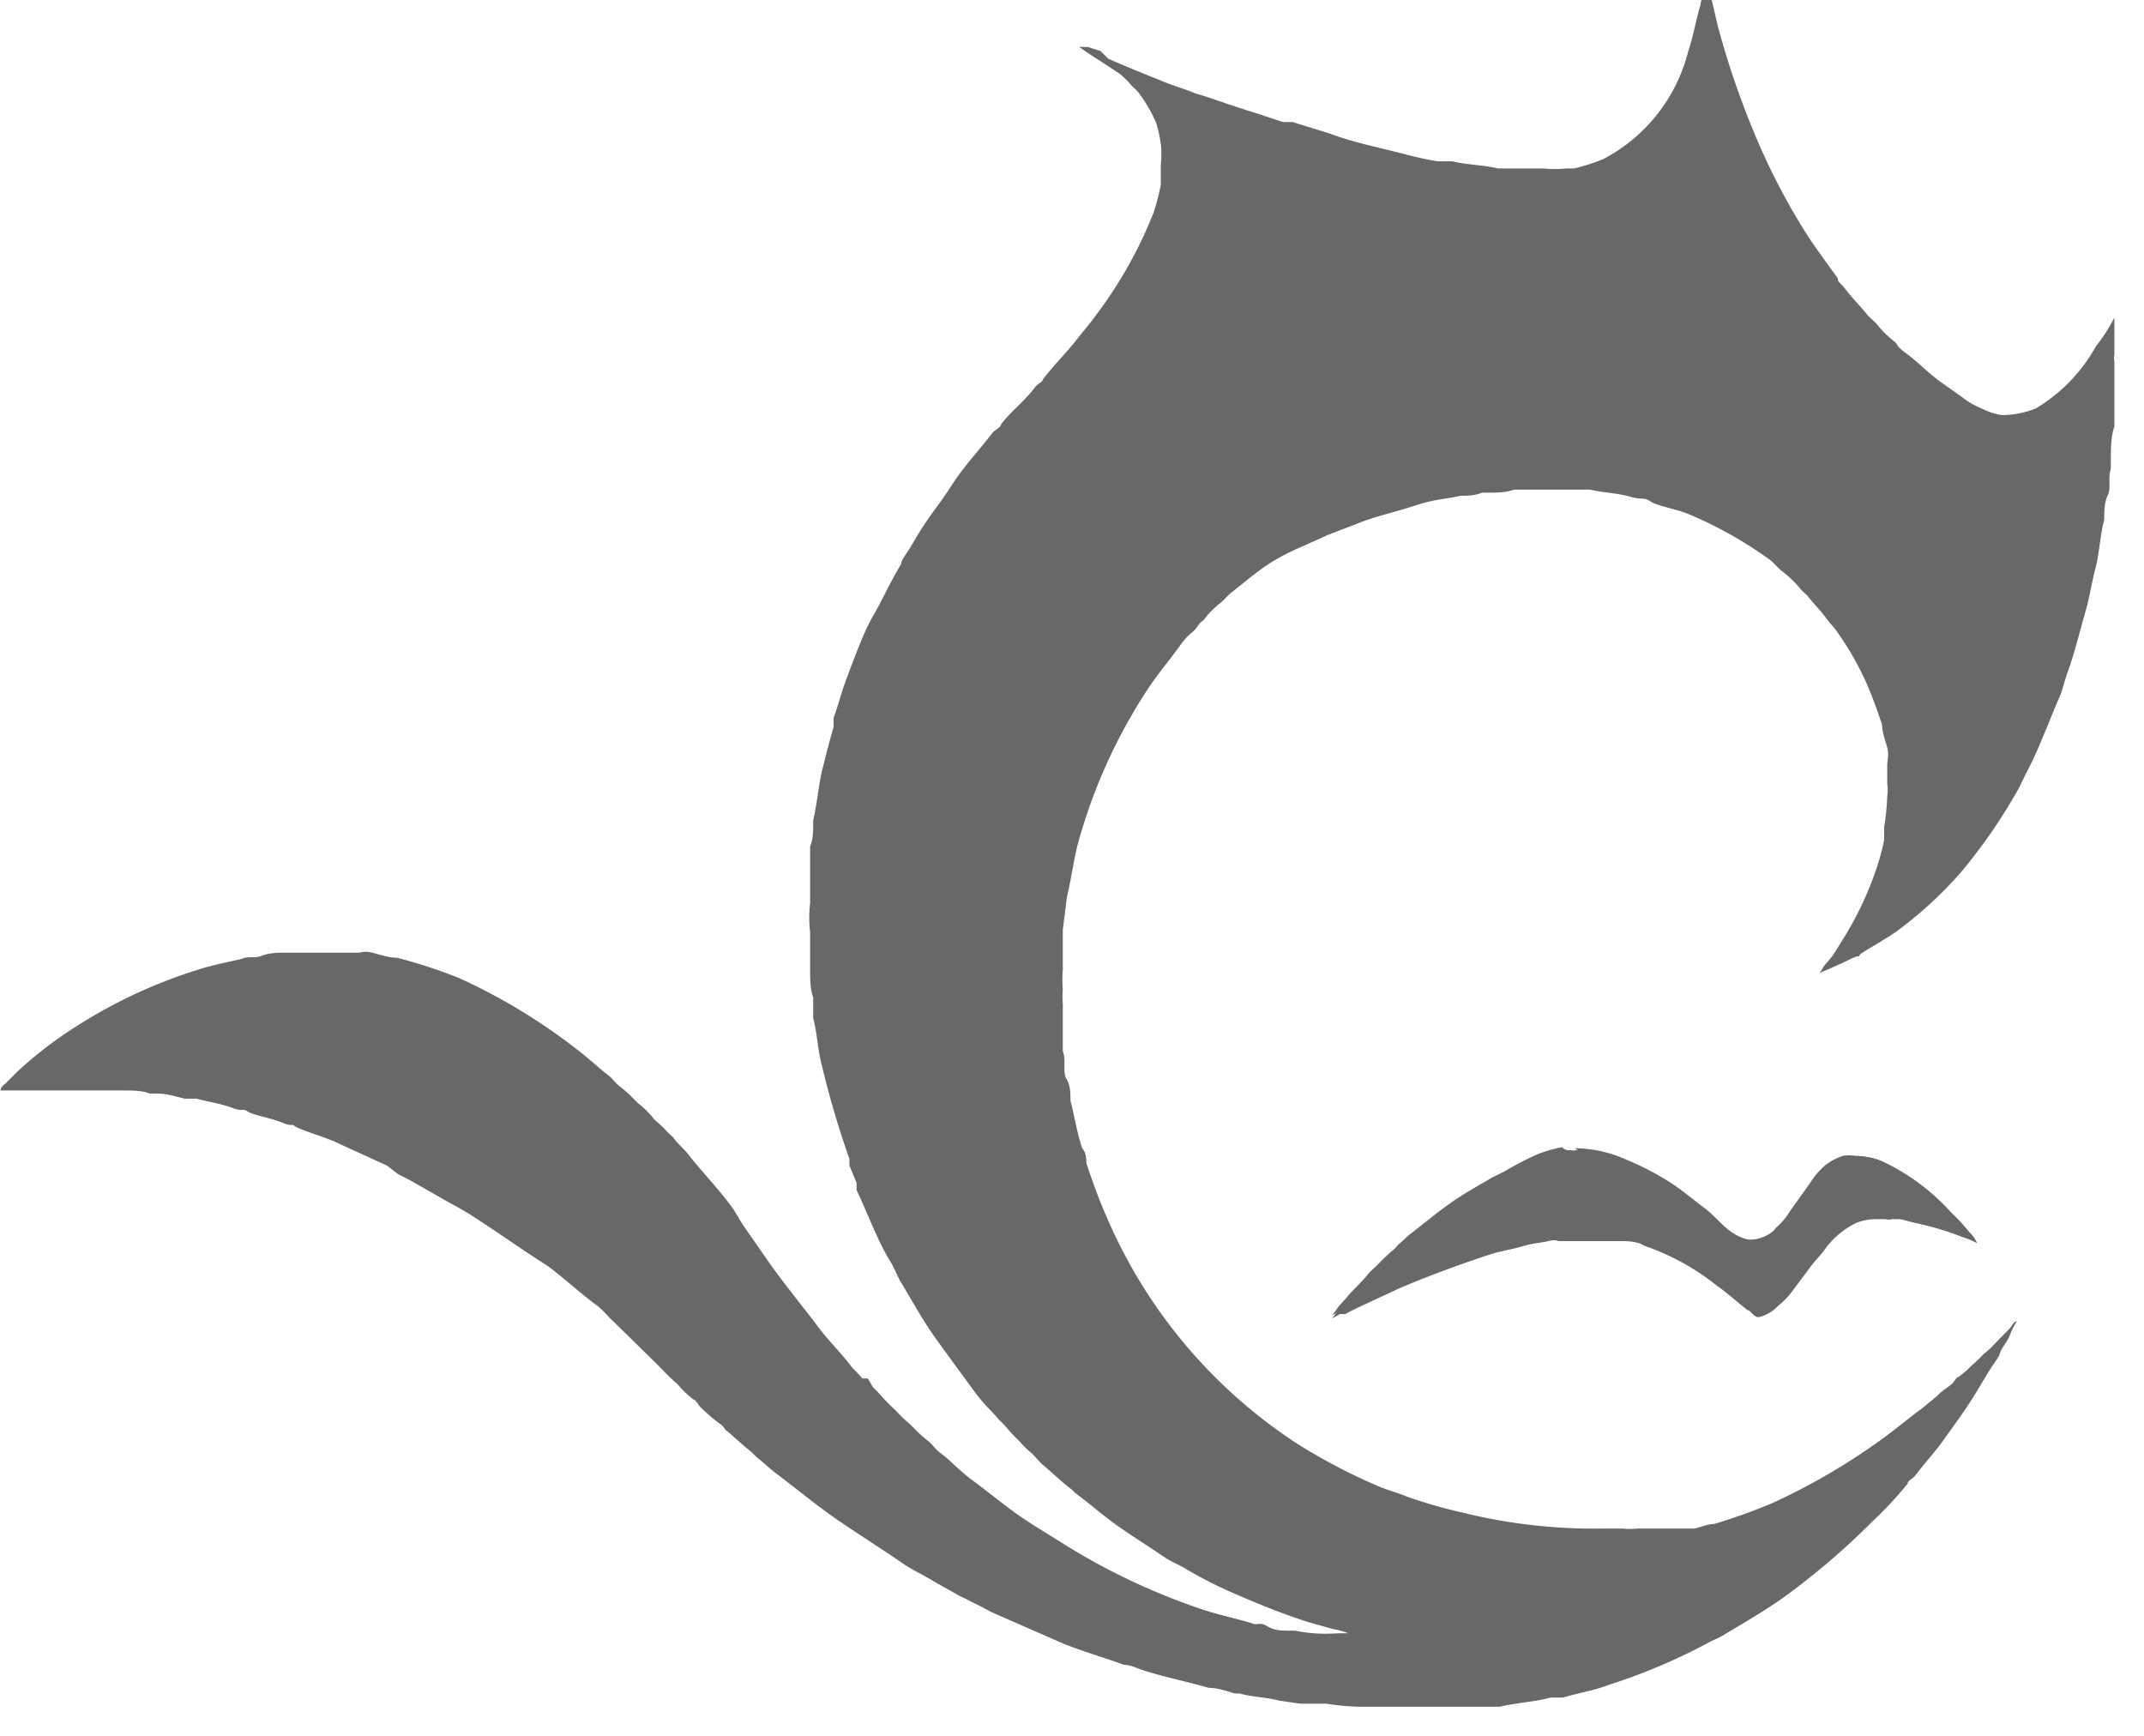 <svg id="图层_1" data-name="图层 1" xmlns="http://www.w3.org/2000/svg" viewBox="0 0 42 34"><defs><style>.cls-1,.cls-2{fill:#686868;}.cls-1{fill-rule:evenodd;}</style></defs><title>logo</title><path class="cls-1" d="M28.08,31.88v-.64l.1,0a10.9,10.9,0,0,0,2.07.34h0l-.31.06a2.31,2.31,0,0,1-.3.05l-.39.06-.26,0H28.8l-.3,0,.15,0-.29,0h-.28ZM23.47,29c-.22-.14-.43-.27-.63-.42l-.39-.3L22.19,28,22,27.87c-.12-.09-.23-.19-.33-.29l-.11-.1a2,2,0,0,0-.31-.31L21,27l-.1-.13-.13-.12-.25-.28-.15-.17-.14-.19c-.19-.25-.38-.5-.55-.75s-.28-.43-.41-.65l-.24-.39a2.9,2.9,0,0,0-.18-.36,6.15,6.15,0,0,1-.33-.69l-.21-.48,0-.13-.11-.27a1.85,1.85,0,0,0-.06-.19,13.67,13.67,0,0,1-.42-1.41l-.07-.26a2.6,2.6,0,0,1-.05-.3c0-.18-.05-.35-.09-.53l0-.17v-.14l0-.14a3.22,3.22,0,0,0,0-.41,2.92,2.92,0,0,0,0-.42v-.25l0-.08s0,0,0-.06l0-.08v-.37a3.92,3.92,0,0,0,0-.42h0v0l0-.12v-.15l0,.12a3.42,3.42,0,0,0,.06-.41l0-.19v-.12c0-.12,0-.25.06-.38a2.92,2.92,0,0,1,.06-.33l.09-.34c0-.14.07-.29.12-.43l0-.11,0-.11.1-.32c0-.09.06-.19.09-.28.16-.42.31-.79.47-1.11l.16-.33a6.46,6.46,0,0,1,.31-.59,2.41,2.41,0,0,0,.14-.26l.15-.25.15-.24.43-.63.09-.13c.1-.15.22-.28.34-.42l.33-.4a2.16,2.16,0,0,0,.25-.27,1.91,1.91,0,0,1,.19-.2c.14-.14.27-.28.4-.43a2,2,0,0,0,.24-.26c.07-.09.15-.17.22-.25s.29-.33.42-.5l.15-.19.27-.35a10.2,10.2,0,0,0,1.33-2.37,4.44,4.44,0,0,0,.17-.6l0-.12a2.21,2.21,0,0,0,0-.24l.15.05.3.09.61.19a2.72,2.72,0,0,0,.36.09l.82.22.47.12.49.11.21,0a2.22,2.22,0,0,0,.36.06c.18,0,.37.06.55.09l.28,0,.18,0h.25l.17,0h.32l.32,0A4.2,4.2,0,0,0,30.9,5H31l.24,0A5.16,5.16,0,0,0,32,4.64a4,4,0,0,0,1.08-.7A12,12,0,0,0,34,5.51c.21.31.42.62.64.91a3.12,3.12,0,0,0,.22.27l.29.34.12.14.08.11.18.17a3.9,3.9,0,0,0,.47.47,2.32,2.32,0,0,0,.33.31l.22.18c.15.13.3.27.46.38l.45.32.09.06a2.75,2.75,0,0,0,.74.4,2.83,2.83,0,0,0,.92.14l.45,0v.09c0,.23-.08.44-.11.65a3,3,0,0,1-.05.31c0,.14-.06.28-.09.42s0,.21-.07.32l-.09.34c-.08.27-.15.55-.24.8,0,.1-.06.2-.09.29l-.16.42c-.08.21-.17.41-.26.61,0-.1,0-.18-.07-.27-.12-.35-.24-.68-.38-1a7.39,7.39,0,0,0-.74-1.24l-.21-.26-.29-.35-.09-.11-.1-.13-.13-.12a3.93,3.93,0,0,0-.55-.53,2.63,2.63,0,0,0-.36-.31,9.64,9.64,0,0,0-1.89-1c-.21-.09-.44-.16-.66-.23l-.2-.06a3,3,0,0,0-.44-.1,5.26,5.26,0,0,0-.68-.12l-.22,0-.13,0-.4,0a2.9,2.9,0,0,0-.39,0h-.91a2,2,0,0,0-.36,0l-.35,0h-.18l-.12,0a2.91,2.91,0,0,0-.44.07l-.28.06a5.74,5.74,0,0,0-.72.17l-.37.11a7.77,7.77,0,0,0-.9.29l-.19.07L25.36,9,25,9.15l-.18.08a6.09,6.09,0,0,0-.75.38,7.12,7.12,0,0,0-.74.54l-.22.17a2.26,2.26,0,0,0-.29.26,3.42,3.42,0,0,0-.5.49,2.24,2.24,0,0,0-.22.25,2.65,2.65,0,0,0-.32.35l-.19.25c-.13.17-.27.34-.39.52a12.16,12.16,0,0,0-1.64,3.49,7.91,7.91,0,0,0-.2.89c0,.14,0,.28-.08.41l0,.09-.09.73-.06.75v.13a3.13,3.13,0,0,0,0,.44,4.27,4.27,0,0,0,0,.44v.27l0,.18a2.31,2.31,0,0,0,0,.4v.06l0,.29a3,3,0,0,0,.08.59,3.33,3.33,0,0,0,.08.46c0,.1.05.21.08.31s.11.48.19.7a2.75,2.75,0,0,0,.08.3c.14.41.28.81.45,1.2A12,12,0,0,0,23.47,29ZM13,24.68a2.86,2.86,0,0,0-.38-.36L12.28,24c-.2-.17-.4-.34-.61-.49-.58-.43-1.1-.79-1.6-1.1l-.45-.26L9.37,22,9,21.82l-.2-.11a2.08,2.08,0,0,0-.28-.14l-.31-.16-1.05-.48-.48-.18-.22-.08a2.27,2.27,0,0,0-.43-.15l-.55-.18-.17-.05.18,0,.24,0H6.4l.2,0h.21l-.09,0,.25,0,.29.06.1,0,.11,0a7.77,7.77,0,0,1,.9.29A9.91,9.91,0,0,1,10.3,21.8l.25.21.32.27a2.23,2.23,0,0,0,.26.24l.1.09.17.18.11.09.08.11.18.17.1.13.1.09.17.18c.17.21.32.4.48.58s.25.29.36.44l.08.13Z"/><path class="cls-2" d="M25.45,5.86l.78.2.42.11c.21.06.42.1.63.14h.08a3.78,3.78,0,0,0,.52.1l.3.05-.41.08-.16,0a6.89,6.89,0,0,0-.94.22l-.31.09a9.2,9.2,0,0,0-1.08.35l-.15.06-.43.17-.22.1a11.38,11.38,0,0,0,1-1.71m7,.37.12.19.11.16h0a6.36,6.36,0,0,0-.79-.14h0a6.1,6.1,0,0,0,.62-.2m.91-6.53a1.57,1.57,0,0,0-.14.43c-.09.3-.14.62-.24.91a3.29,3.29,0,0,1-1.67,2.11,3.73,3.73,0,0,1-.57.18h-.14a2.3,2.3,0,0,1-.45,0h-.53l-.27,0h-.09c-.29-.07-.61-.07-.9-.14-.09,0-.16,0-.25,0s-.46-.08-.68-.14c-.42-.11-.86-.2-1.26-.33L26,2.6l-.68-.21-.19,0-.48-.16c-.33-.1-.65-.21-1-.33l-.23-.07c-.19-.08-.4-.14-.6-.22-.37-.15-.75-.3-1.11-.46L21.56,1,21.31.92l-.1,0h-.07s0,0,0,0,.16.11.22.15.39.25.58.38a1.7,1.7,0,0,1,.23.23s.09.08.13.13a2.82,2.82,0,0,1,.35.6,2.83,2.83,0,0,1,.09.41,1.84,1.84,0,0,1,0,.4v.14c0,.08,0,.17,0,.26a4.79,4.79,0,0,1-.14.54,8.51,8.51,0,0,1-1.12,2c-.13.18-.27.34-.41.52s-.44.49-.64.75c0,.05-.11.09-.15.15-.2.27-.47.47-.67.73,0,.06-.12.11-.17.17-.25.33-.54.63-.78,1s-.37.52-.55.79-.23.39-.36.58-.07.15-.11.22c-.2.33-.36.69-.54,1s-.37.83-.53,1.26c-.09.24-.15.49-.24.73,0,.07,0,.12,0,.18-.08.27-.15.55-.22.83s-.1.65-.18,1v.07c0,.13,0,.3-.06.44v.18c0,.18,0,.41,0,.59s0,.11,0,.14v.2a2.4,2.4,0,0,0,0,.57v.2c0,.17,0,.35,0,.53s0,.38.06.55v.14c0,.08,0,.17,0,.26.08.31.09.63.17.93a18,18,0,0,0,.54,1.83s0,.08,0,.13l.14.34s0,.09,0,.14c.23.48.41,1,.68,1.43.07.12.11.24.18.36.23.38.44.77.7,1.13s.48.66.73,1,.34.38.5.58c0,0,.09.08.12.12a4,4,0,0,0,.29.31,1.55,1.55,0,0,0,.19.19c.1.08.18.2.28.28s.35.32.55.47l.06.06c.27.2.53.43.81.63s.68.45,1,.67l.31.16a8.18,8.18,0,0,0,.88.46c.5.22,1,.43,1.56.61l.5.14a1.55,1.55,0,0,1,.29.08h0l-.13,0L26,32a3,3,0,0,1-.63-.06h-.11c-.14,0-.3,0-.44-.09s-.2,0-.31-.06c-.34-.1-.68-.17-1-.28a12.83,12.83,0,0,1-2.66-1.26c-.3-.19-.59-.36-.88-.56s-.6-.46-.9-.68-.43-.39-.66-.56c-.08-.06-.14-.15-.21-.21a2.68,2.68,0,0,1-.27-.24l-.11-.11a2.8,2.8,0,0,1-.28-.27,3.45,3.45,0,0,1-.33-.34l-.11-.11L17,27,16.89,27c-.07-.1-.17-.17-.24-.27-.2-.26-.44-.49-.63-.75-.31-.41-.64-.81-.94-1.23L14.56,24c-.08-.12-.15-.26-.24-.38-.26-.35-.57-.67-.83-1-.09-.12-.22-.22-.31-.35l-.09-.08A2,2,0,0,0,12.9,22l-.08-.07a1.72,1.72,0,0,0-.32-.32l-.11-.11a2.6,2.6,0,0,0-.26-.23c-.07-.05-.12-.13-.18-.18-.23-.18-.44-.38-.68-.56A11.52,11.52,0,0,0,9,19.16a9.9,9.9,0,0,0-1.22-.4c-.16,0-.33-.06-.49-.1s-.2,0-.28,0H6.88c-.11,0-.25,0-.36,0H6.38l-.25,0-.25,0H5.61c-.15,0-.33,0-.48.06s-.26,0-.39.06c-.29.07-.57.12-.85.21A9.84,9.84,0,0,0,1.5,20.1,7.8,7.8,0,0,0,.33,21l-.23.23s-.09.06-.09.13l.5,0h.58l.18,0,.18,0h.43c.15,0,.34,0,.48,0h.11c.14,0,.32,0,.46.06h.16c.18,0,.36.06.53.1l.23,0c.23.06.49.1.7.18s.2,0,.3.07.47.13.68.22.17,0,.26.08c.24.11.5.18.74.28l1.05.48L7.8,23,8,23.1l.53.3c.23.14.46.25.68.39.52.33,1,.68,1.51,1,.34.25.64.54,1,.8a2.26,2.26,0,0,1,.21.21l.4.39.59.58a4.31,4.31,0,0,0,.35.34l.08.09a2.25,2.25,0,0,0,.23.21c.05,0,.09.1.14.15s.23.22.36.31.1.12.16.16.31.28.48.41l.1.1c.13.1.24.21.37.31.36.27.7.55,1.06.81s1,.66,1.49,1c.19.12.39.21.58.33l.48.27.13.06c.1.06.22.11.33.17l.17.09,1.3.57c.41.18.86.3,1.29.46.11,0,.22.05.33.09.41.14.88.23,1.33.36.17,0,.34.06.51.11h.09c.25.07.5.07.78.14l.41.06h.14l.29,0h.08a4.55,4.55,0,0,0,.75.06c.29,0,.61,0,.93,0h.85c.12,0,.27,0,.38,0H29l.31,0h.07c.33-.08.66-.09,1-.18.09,0,.16,0,.24,0,.3-.09.62-.14.9-.25a11.56,11.56,0,0,0,1.92-.81c.1-.06.2-.09.3-.15.4-.24.8-.47,1.17-.73a14.26,14.26,0,0,0,1.76-1.5,7.4,7.4,0,0,0,.7-.75c0-.06.11-.1.15-.16.18-.24.38-.45.55-.69s.47-.64.68-1c.11-.18.21-.36.33-.53s.08-.15.12-.23.13-.19.17-.29a1.31,1.31,0,0,1,.14-.28v0c-.06,0-.1.1-.15.15l-.38.39-.13.11a2.46,2.46,0,0,1-.23.22l-.09.09-.16.13c-.05,0-.09.11-.15.15l-.21.16-.06.06-.29.24c-.3.22-.58.46-.88.67a12.53,12.53,0,0,1-2.08,1.2,11.68,11.68,0,0,1-1.12.4c-.12,0-.26.06-.38.09l-.41,0c-.11,0-.24,0-.36,0h-.36a1.35,1.35,0,0,1-.28,0h-.39a10.76,10.76,0,0,1-2.78-.32,9.26,9.26,0,0,1-1.07-.31c-.19-.08-.37-.12-.55-.2a11.41,11.41,0,0,1-1.57-.82,10,10,0,0,1-3.75-4.45c-.15-.34-.28-.7-.4-1.06,0-.1,0-.19-.08-.29-.1-.29-.15-.62-.23-.93,0-.14,0-.3-.08-.43s0-.37-.07-.54v-.15c0-.18,0-.4,0-.59v-.18a1.57,1.57,0,0,1,0-.29,2.06,2.06,0,0,1,0-.38v-.18l0-.61.08-.64c.1-.41.14-.82.26-1.2a10.55,10.55,0,0,1,1.41-3c.18-.25.37-.48.55-.73s.24-.23.33-.36.1-.1.14-.15a1.77,1.77,0,0,1,.33-.33c.07-.06.13-.14.21-.2.27-.21.53-.44.83-.62a4.66,4.66,0,0,1,.56-.28l.51-.23.55-.21c.36-.15.76-.23,1.15-.36s.59-.12.88-.19c.14,0,.28,0,.42-.06h.12c.16,0,.35,0,.51-.06h.92l.21,0,.35,0c.27.06.56.07.8.14s.26,0,.39.09.51.15.75.25a8,8,0,0,1,1.57.88c.09.06.16.16.25.23a2.19,2.19,0,0,1,.39.38l.12.11c.11.15.24.27.35.42s.15.17.21.26a5.89,5.89,0,0,1,.58,1c.12.27.22.55.32.85,0,.14.06.3.1.44s0,.24,0,.36v.09c0,.07,0,.16,0,.25a1,1,0,0,1,0,.26,4.79,4.79,0,0,1-.06.6c0,.08,0,.14,0,.22s-.08.38-.14.56a6.63,6.63,0,0,1-.7,1.47c-.07.11-.13.22-.21.32s-.1.11-.14.17a.86.86,0,0,1-.08.12h0c.21-.09.42-.18.62-.28s.13,0,.18-.09c.23-.15.47-.28.69-.43a7.9,7.9,0,0,0,1.28-1.17,10.57,10.57,0,0,0,1.08-1.55c.09-.15.15-.3.23-.45.24-.46.43-1,.64-1.47.06-.16.09-.31.15-.47.14-.39.24-.82.36-1.23.07-.26.11-.53.18-.79s.09-.64.17-.95c0-.15,0-.33.07-.48s0-.35.06-.51V9c0-.2,0-.44.07-.65V8.12c0-.22,0-.5,0-.73V7.08a.37.37,0,0,1,0-.14V6.22h0a3.3,3.3,0,0,1-.36.56A3.25,3.25,0,0,1,39.88,8a1.79,1.79,0,0,1-.67.13A1.21,1.21,0,0,1,38.82,8a1.45,1.45,0,0,1-.38-.22L38,7.47c-.23-.17-.43-.38-.66-.55s-.14-.16-.23-.23a2.12,2.12,0,0,1-.36-.36l-.16-.15c-.13-.17-.28-.31-.41-.48S36,5.53,36,5.45c-.2-.28-.41-.56-.6-.85a13,13,0,0,1-1.07-2.08A16.53,16.53,0,0,1,33.67.58c-.06-.22-.1-.45-.16-.65s0-.18-.09-.23Z"/><path class="cls-1" d="M30.86,22.53a2.49,2.49,0,0,1,1,.22,5.57,5.57,0,0,1,.82.42c.26.16.49.36.73.54s.45.52.85.61a.64.64,0,0,0,.49-.16l.06-.07a1.31,1.31,0,0,0,.26-.31l.4-.56a1.5,1.5,0,0,1,.3-.35,1.2,1.2,0,0,1,.34-.19,1.22,1.22,0,0,1,.78.08,4.25,4.25,0,0,1,1.34,1,3.57,3.57,0,0,1,.35.38.64.64,0,0,1,.15.21h0a1.21,1.21,0,0,0-.26-.11,5.75,5.75,0,0,0-.56-.19c-.21-.06-.43-.1-.64-.16s-.18,0-.28,0a1.18,1.18,0,0,0-.63,0,1.66,1.66,0,0,0-.65.56c-.07.09-.15.17-.22.26l-.36.48a1.57,1.57,0,0,1-.31.33.75.75,0,0,1-.38.22c-.11,0-.18-.1-.23-.14s-.4-.33-.6-.48a4.75,4.75,0,0,0-1.42-.78c-.15,0-.31-.06-.47-.09l-.22,0h-.13a1.19,1.19,0,0,0-.39,0h-.14c-.09,0-.19,0-.28,0s-.15,0-.23,0-.34.06-.5.1-.47.1-.7.18c-.6.2-1.17.4-1.73.65l-.88.41-.17.09-.11,0a.61.61,0,0,1-.15.08h0a.71.71,0,0,0,.11-.14c.06-.08.14-.15.2-.23s.3-.3.43-.47l.16-.15a3.27,3.27,0,0,1,.33-.31l.08-.09c.09-.07.16-.15.24-.21.26-.2.51-.41.78-.6s.53-.33.8-.49l.26-.13a5.72,5.72,0,0,1,.66-.34,2.71,2.71,0,0,1,.46-.13C30.66,22.54,30.82,22.56,30.86,22.53Z"/><path class="cls-2" d="M30.91,22.53h0a.35.35,0,0,1-.14,0H30.6a2.71,2.71,0,0,0-.46.13,5.72,5.72,0,0,0-.66.34l-.26.13c-.27.16-.54.31-.8.49s-.52.4-.78.6c-.08.06-.16.15-.24.21l-.08.09a3.26,3.26,0,0,0-.33.31l-.16.15c-.13.17-.3.3-.43.47s-.14.15-.2.23a.7.7,0,0,1-.11.14h0a.61.61,0,0,0,.15-.08l.11,0,.17-.09.88-.41c.56-.24,1.13-.45,1.73-.65.23-.08.46-.11.7-.18s.33-.06.5-.1.15,0,.23,0,.19,0,.28,0H31l.19,0,.2,0h.13l.22,0c.16,0,.32,0,.47.09a4.75,4.75,0,0,1,1.42.78c.21.15.4.32.6.48.06,0,.12.14.22.14h0a.75.75,0,0,0,.38-.22,1.57,1.57,0,0,0,.31-.33l.36-.48c.07-.09.15-.17.22-.26a1.66,1.66,0,0,1,.65-.56,1.08,1.08,0,0,1,.39-.07l.23,0c.1,0,.18,0,.28,0s.43.1.64.16a5.76,5.76,0,0,1,.55.19,1.2,1.2,0,0,1,.26.11h0a.64.64,0,0,0-.15-.21,3.57,3.57,0,0,0-.35-.38,4.25,4.25,0,0,0-1.34-1,1.44,1.44,0,0,0-.53-.11.8.8,0,0,0-.25,0,1.2,1.2,0,0,0-.34.18,1.5,1.5,0,0,0-.3.35l-.4.56a1.31,1.31,0,0,1-.26.31l-.06.07a.74.74,0,0,1-.41.17h-.08c-.4-.09-.57-.4-.85-.61s-.47-.38-.73-.54a5.57,5.57,0,0,0-.82-.42,2.51,2.51,0,0,0-1-.22Z"/></svg>